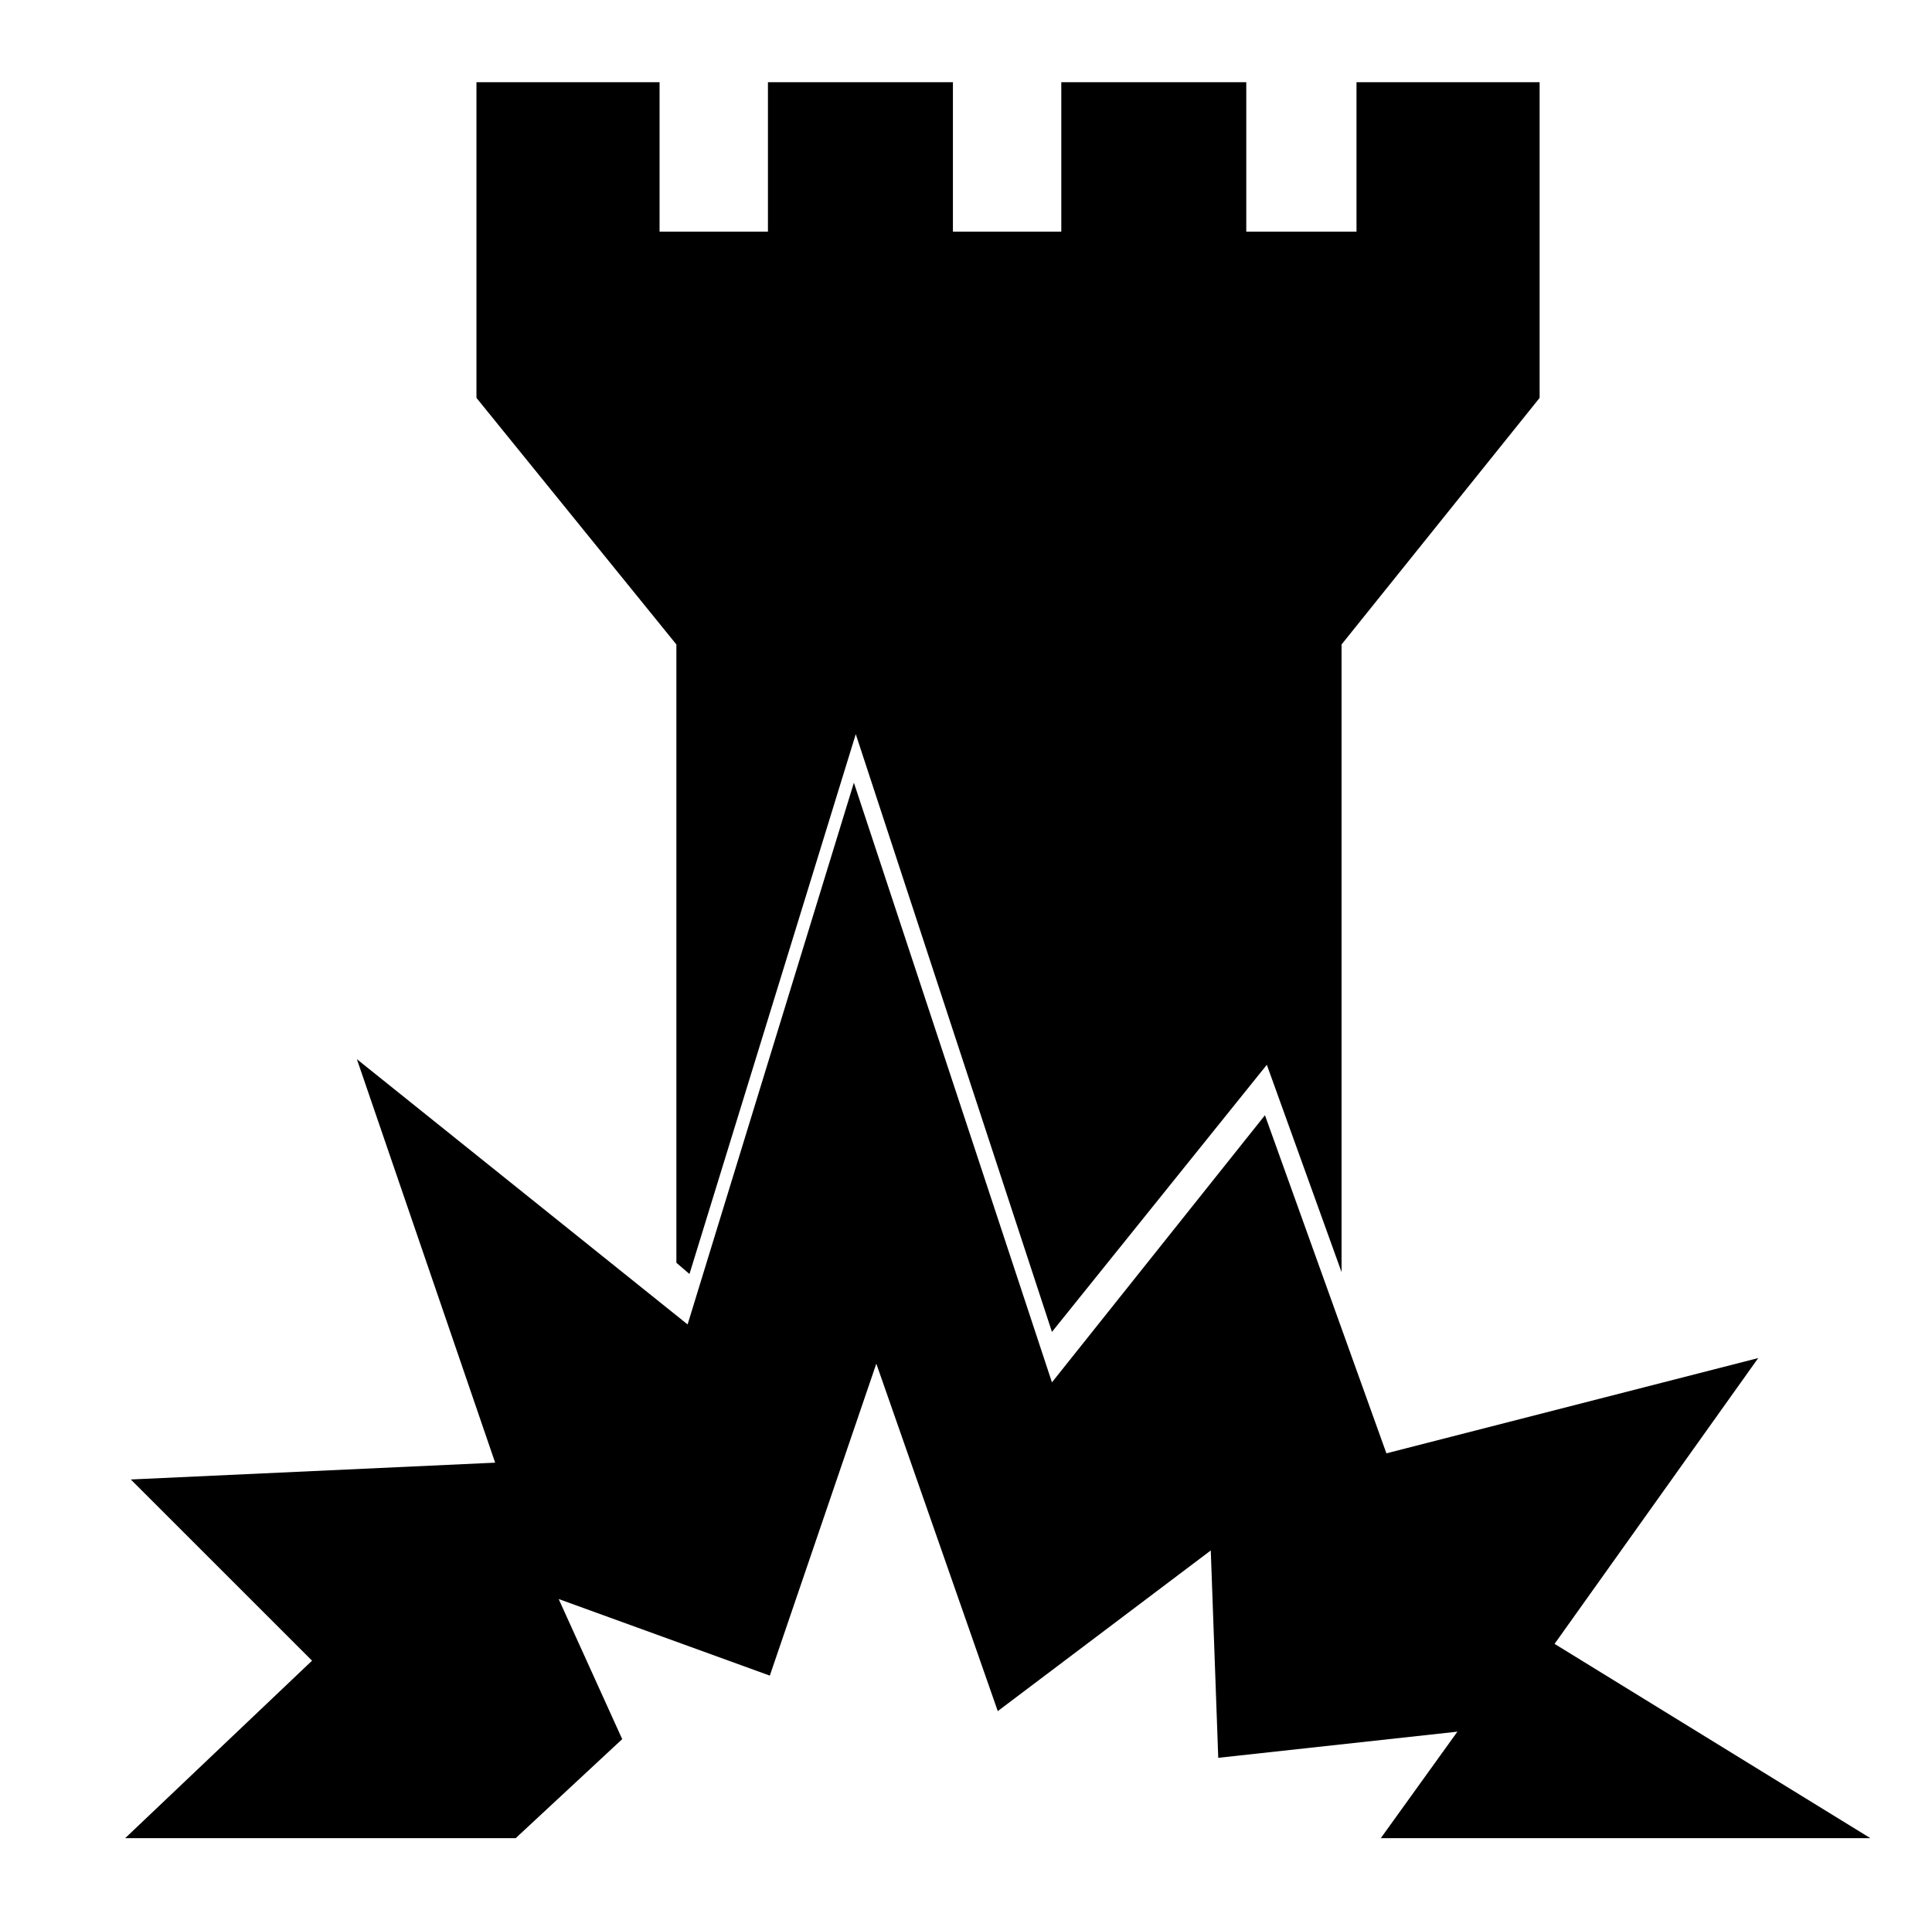 <svg xmlns="http://www.w3.org/2000/svg" viewBox="-10 0 1034 1024"><path d="M991 984 822 880l109-153-199 51-65-181-114 143-106-321-89 290-177-142 74 216-195 9 97 97-100 95h209l57-53-34-75 113 41 57-167 65 186 114-86 4 111 128-14-41 57zM352 676l7 6 89-289 105 320 115-143 40 111V345l106-132V44h-98v80h-59V44h-99v80h-58V44h-99v80h-58V44h-98v169l107 132z"/></svg>